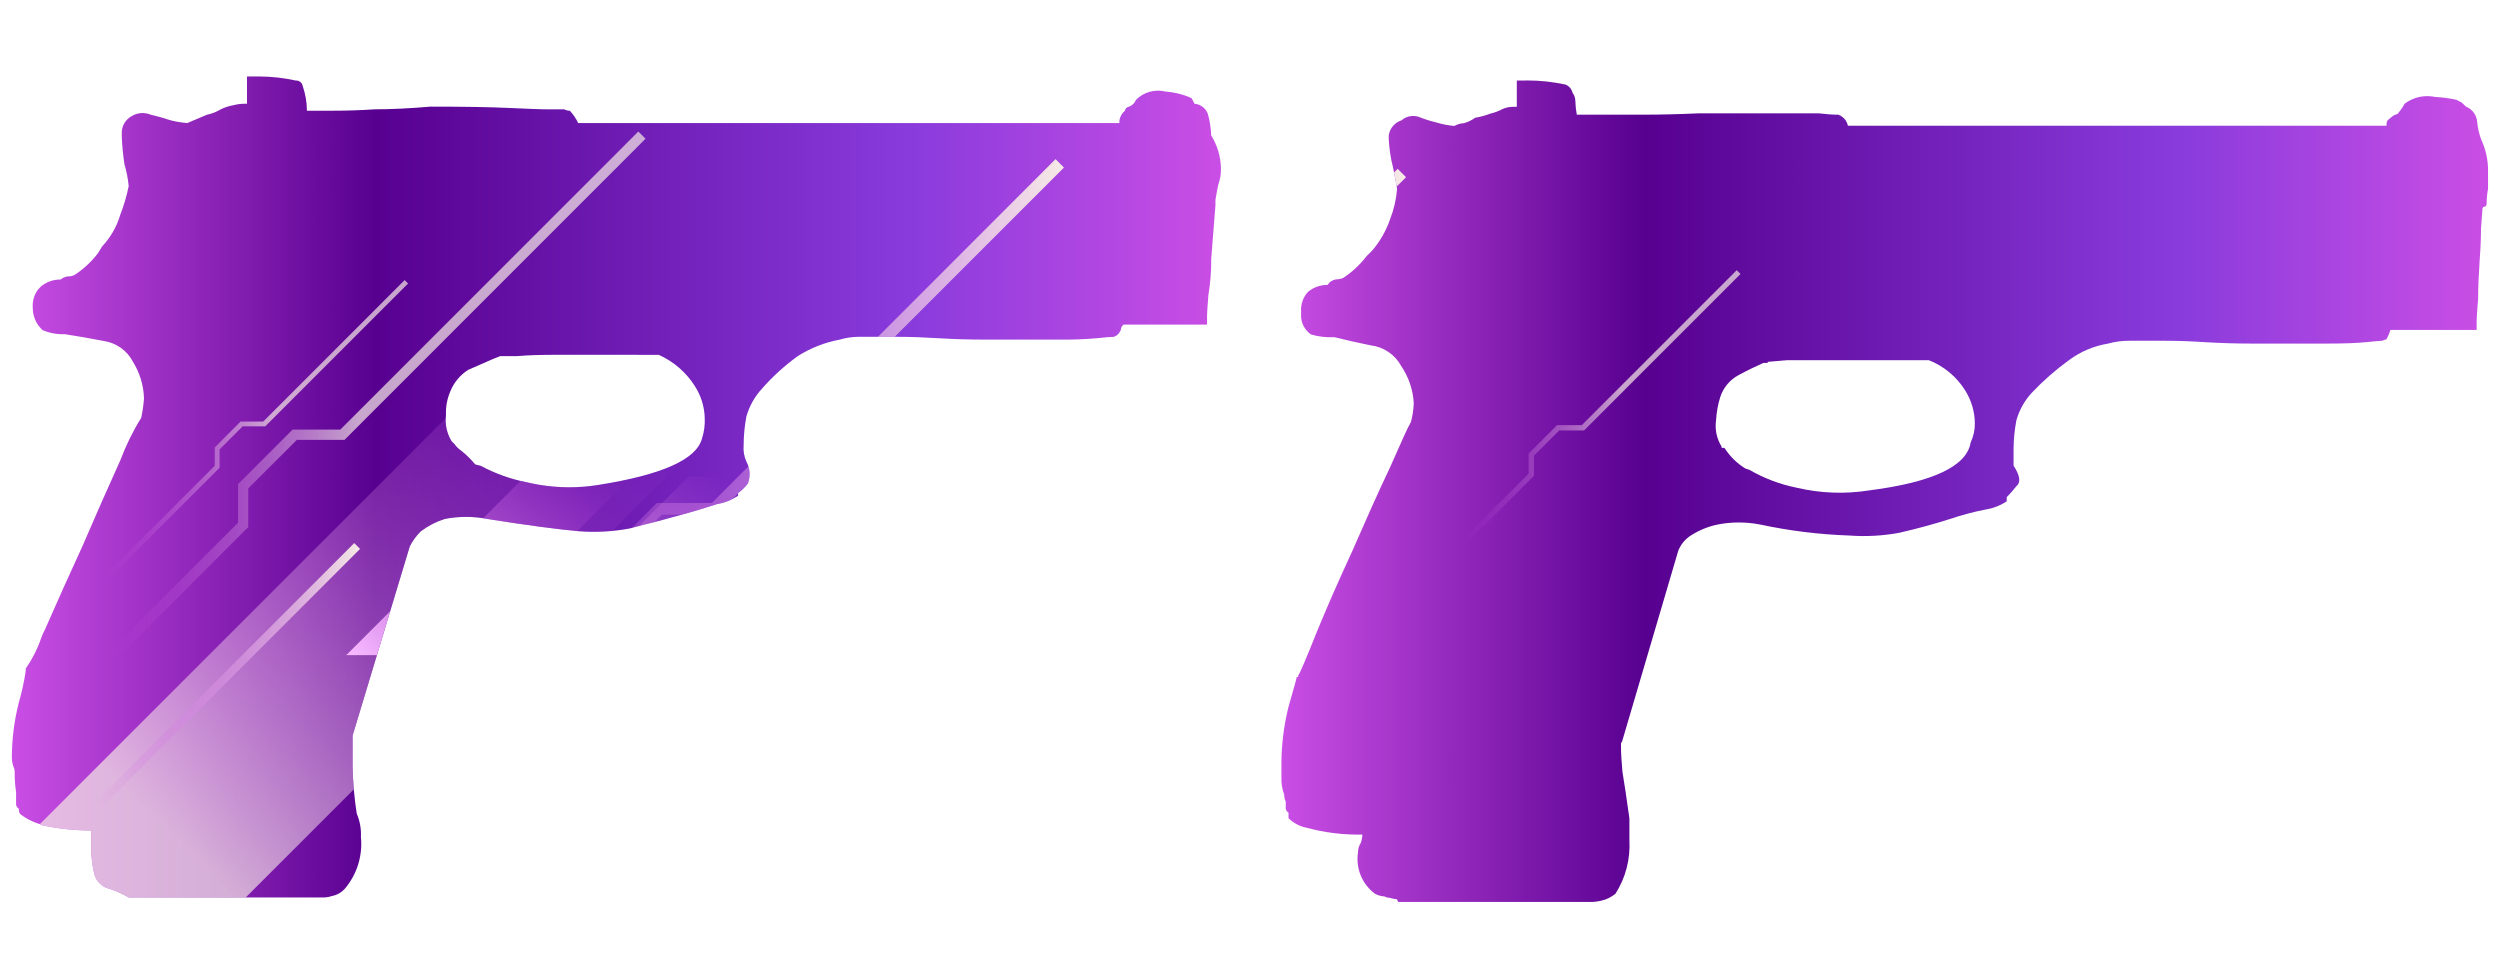 <?xml version="1.0" encoding="utf-8"?>
<!-- Generator: Adobe Illustrator 16.0.0, SVG Export Plug-In . SVG Version: 6.00 Build 0)  -->
<!DOCTYPE svg PUBLIC "-//W3C//DTD SVG 1.1//EN" "http://www.w3.org/Graphics/SVG/1.1/DTD/svg11.dtd">
<svg version="1.1" id="tc" xmlns="http://www.w3.org/2000/svg" xmlns:xlink="http://www.w3.org/1999/xlink" x="0px" y="0px"
	 width="92px" height="36px" viewBox="0 0 92 36" enable-background="new 0 0 92 36" xml:space="preserve">
<linearGradient id="SVGID_1_" gradientUnits="userSpaceOnUse" x1="-11.861" y1="560.641" x2="32.541" y2="560.641" gradientTransform="matrix(1 0 0 1 59.02 -542.565)">
	<stop  offset="0" style="stop-color:#CA4EE5"/>
	<stop  offset="0.301" style="stop-color:#570090"/>
	<stop  offset="0.742" style="stop-color:#893BDC"/>
	<stop  offset="1" style="stop-color:#CA4EE5"/>
</linearGradient>
<path fill="url(#SVGID_1_)" d="M91.307,5.132c-0.078-0.213-0.129-0.432-0.148-0.657c-0.021-0.248-0.184-0.461-0.41-0.551
	l-0.157-0.15L90.387,3.67c-0.253-0.055-0.512-0.088-0.771-0.102c-0.396-0.084-0.808,0.006-1.128,0.251
	c-0.055,0.109-0.125,0.21-0.203,0.304c-0.028,0.058-0.088,0.097-0.151,0.1c-0.075,0.041-0.146,0.092-0.207,0.153
	c-0.071,0.039-0.112,0.119-0.102,0.201v0.05H68.003c-0.039-0.189-0.176-0.343-0.356-0.407h-0.101c-0.104,0-0.31-0.016-0.618-0.05
	h-4.402c-0.787,0.036-1.465,0.05-2.049,0.05h-2.451c-0.03-0.165-0.049-0.334-0.053-0.503c-0.002-0.109-0.037-0.215-0.103-0.304
	c-0.032-0.134-0.127-0.245-0.253-0.3c-0.471-0.102-0.949-0.153-1.43-0.153c-0.019,0.002-0.037,0.002-0.058,0.003h-0.31v0.968h-0.15
	c-0.143,0-0.283,0.034-0.411,0.099c-0.129,0.067-0.268,0.117-0.409,0.15c-0.185,0.07-0.371,0.122-0.563,0.152
	c-0.124,0.092-0.266,0.162-0.416,0.201c-0.123,0.007-0.242,0.042-0.35,0.102c-0.192-0.016-0.385-0.051-0.567-0.102
	c-0.228-0.054-0.447-0.12-0.664-0.201c-0.233-0.113-0.517-0.076-0.712,0.095c-0.251,0.081-0.436,0.297-0.471,0.557v0.152
	c0.021,0.341,0.069,0.679,0.154,1.011c0.104,0.502,0.153,0.775,0.153,0.807c-0.031,0.381-0.117,0.754-0.256,1.11
	c-0.146,0.425-0.371,0.82-0.663,1.16L50.29,9.426c-0.241,0.315-0.536,0.589-0.868,0.807c-0.082,0.031-0.169,0.047-0.257,0.048
	c-0.129,0.018-0.242,0.093-0.308,0.204c-0.26-0.003-0.519,0.086-0.719,0.252c-0.179,0.19-0.271,0.446-0.258,0.707v0.106
	c-0.021,0.298,0.116,0.584,0.36,0.757c0.278,0.083,0.573,0.117,0.866,0.101c0.41,0.103,0.854,0.203,1.334,0.301
	c0.478,0.056,0.896,0.34,1.125,0.761c0.272,0.403,0.435,0.873,0.461,1.36c-0.006,0.237-0.043,0.472-0.104,0.701
	c-0.104,0.168-0.354,0.726-0.768,1.667c-0.449,0.942-0.903,1.967-1.387,3.075c-0.511,1.107-0.955,2.117-1.326,3.026
	c-0.375,0.941-0.598,1.464-0.668,1.563v0.052h-0.053c0,0.032-0.104,0.408-0.305,1.106c-0.168,0.681-0.255,1.371-0.258,2.066v0.506
	c-0.01,0.229,0.025,0.448,0.104,0.659c-0.002,0.088,0.018,0.175,0.055,0.251v0.199c-0.012,0.081,0.027,0.163,0.102,0.204v0.206
	c0.186,0.18,0.415,0.302,0.666,0.35c0.667,0.182,1.357,0.266,2.051,0.251c-0.003,0.104-0.021,0.206-0.057,0.306
	c-0.068,0.104-0.104,0.229-0.104,0.354c-0.086,0.58,0.147,1.159,0.617,1.512c0.108,0.063,0.23,0.098,0.355,0.104
	c0.063,0.035,0.133,0.052,0.203,0.053c0.084,0.029,0.17,0.046,0.256,0.05l0.05,0.101h7.172c0.104-0.008,0.205-0.025,0.308-0.049
	c0.188-0.041,0.363-0.131,0.515-0.254c0.372-0.586,0.552-1.271,0.512-1.969v-0.804c-0.103-0.738-0.188-1.314-0.256-1.718
	c-0.031-0.368-0.052-0.656-0.052-0.858v-0.197c0.027-0.026,0.049-0.063,0.052-0.101l2.056-6.981
	c0.092-0.227,0.252-0.421,0.459-0.554c0.299-0.191,0.627-0.328,0.976-0.402c0.522-0.104,1.063-0.104,1.587,0
	c1.074,0.229,2.172,0.365,3.271,0.402c0.616,0.046,1.236,0.012,1.846-0.102c0.718-0.166,1.328-0.336,1.844-0.502
	c0.436-0.146,0.88-0.267,1.331-0.354c0.274-0.042,0.538-0.146,0.771-0.302v-0.151c0.127-0.129,0.246-0.263,0.356-0.405
	c0.169-0.134,0.137-0.386-0.104-0.756V16.53c0.002-0.358,0.037-0.714,0.104-1.063c0.106-0.376,0.3-0.721,0.563-1.009
	c0.422-0.445,0.883-0.851,1.381-1.211c0.422-0.312,0.912-0.518,1.432-0.603c0.25-0.07,0.51-0.106,0.771-0.104h1.328
	c0.479,0,0.973,0.019,1.481,0.053c0.547,0.032,1.128,0.051,1.743,0.051h2.714c0.646,0,1.126-0.019,1.435-0.051
	c0.344-0.034,0.545-0.053,0.614-0.053c0.047-0.027,0.101-0.043,0.149-0.048c0.066-0.109,0.117-0.228,0.152-0.351h3.174V11.79
	c0-0.103,0.02-0.368,0.055-0.804c0-0.406,0.018-0.846,0.051-1.313c0.034-0.444,0.055-0.858,0.055-1.262
	c0.034-0.436,0.053-0.675,0.053-0.708c0-0.01,0-0.021,0.002-0.029c0.009-0.048,0.054-0.079,0.102-0.071
	c0.029-0.025,0.047-0.062,0.051-0.1c-0.004-0.187,0.016-0.372,0.051-0.555V6.293C91.564,5.893,91.477,5.496,91.307,5.132z
	 M72.52,16.282c-0.14,0.874-1.387,1.463-3.736,1.765c-0.889,0.141-1.791,0.107-2.664-0.099c-0.612-0.122-1.199-0.343-1.741-0.658
	l-0.149-0.049c-0.313-0.192-0.574-0.452-0.771-0.759h-0.104v-0.047c-0.179-0.287-0.252-0.625-0.205-0.96
	c0.017-0.291,0.066-0.578,0.152-0.854c0.11-0.347,0.35-0.638,0.666-0.81c0.374-0.203,0.688-0.349,0.922-0.454h0.151
	c0-0.033,0.032-0.049,0.103-0.049c0.031,0,0.24-0.019,0.615-0.052h0.002h5.223c0.552,0.219,1.02,0.608,1.334,1.11
	c0.227,0.364,0.353,0.781,0.356,1.209C72.678,15.819,72.625,16.062,72.52,16.282z"/>
<linearGradient id="SVGID_2_" gradientUnits="userSpaceOnUse" x1="-58.584" y1="560.484" x2="-14.089" y2="560.484" gradientTransform="matrix(1 0 0 1 59.02 -542.565)">
	<stop  offset="0" style="stop-color:#CA4EE5"/>
	<stop  offset="0.301" style="stop-color:#570090"/>
	<stop  offset="0.742" style="stop-color:#893BDC"/>
	<stop  offset="1" style="stop-color:#CA4EE5"/>
</linearGradient>
<path fill="url(#SVGID_2_)" d="M44.471,4.276c-0.047-0.25-0.257-0.439-0.512-0.457L43.854,3.62l-0.101-0.052
	c-0.277-0.11-0.571-0.178-0.869-0.2c-0.388-0.094-0.795,0.022-1.078,0.303C41.76,3.788,41.668,3.88,41.55,3.926
	c-0.081,0.008-0.143,0.071-0.153,0.15c-0.109,0.088-0.18,0.213-0.202,0.351v0.102H21.278c-0.079-0.166-0.183-0.319-0.308-0.454
	c-0.071,0-0.141-0.017-0.205-0.051h-0.564c-0.307,0-0.799-0.021-1.484-0.052c-0.685-0.032-1.638-0.048-2.868-0.048
	c-0.785,0.066-1.464,0.099-2.048,0.099c-0.545,0.035-1.056,0.051-1.535,0.051h-0.972c-0.001-0.311-0.054-0.617-0.155-0.91
	c-0.022-0.123-0.132-0.209-0.256-0.201c-0.436-0.096-0.881-0.146-1.327-0.149H9.089v1.004H9.04C8.887,3.814,8.736,3.833,8.587,3.872
	C8.425,3.9,8.268,3.952,8.121,4.024c-0.158,0.097-0.332,0.163-0.512,0.2L6.89,4.529c-0.206-0.018-0.411-0.05-0.611-0.102
	C6.042,4.346,5.801,4.279,5.557,4.224c-0.233-0.1-0.5-0.082-0.717,0.052C4.637,4.391,4.501,4.598,4.482,4.83v0.203
	C4.495,5.37,4.528,5.706,4.578,6.039C4.656,6.302,4.71,6.573,4.736,6.847C4.664,7.208,4.559,7.561,4.425,7.905
	C4.298,8.338,4.07,8.736,3.76,9.066l-0.154,0.25c-0.24,0.316-0.535,0.589-0.868,0.806c-0.081,0.037-0.168,0.054-0.256,0.051
	c-0.092,0.013-0.177,0.054-0.249,0.113c-0.263-0.003-0.517,0.085-0.721,0.251c-0.031,0.034-0.067,0.068-0.101,0.104
	c-0.155,0.198-0.228,0.449-0.204,0.7v0.048c0.013,0.265,0.122,0.517,0.306,0.707l0.051,0.051c0.259,0.111,0.537,0.163,0.818,0.151
	c0.442,0.067,0.922,0.15,1.432,0.25c0.459,0.065,0.859,0.348,1.075,0.76c0.255,0.408,0.397,0.877,0.41,1.36
	c-0.019,0.237-0.052,0.475-0.102,0.708c-0.309,0.495-0.565,1.02-0.77,1.565c-0.441,0.973-0.903,2.017-1.38,3.127
	c-0.512,1.115-0.973,2.141-1.383,3.078c-0.06,0.111-0.112,0.229-0.155,0.352c-0.134,0.393-0.324,0.766-0.563,1.107v0.097
	c-0.061,0.394-0.147,0.784-0.257,1.169c-0.167,0.658-0.252,1.335-0.253,2.015c0.001,0.104,0.019,0.206,0.052,0.306
	c0.038,0.078,0.056,0.166,0.052,0.252c-0.001,0.236,0.017,0.476,0.052,0.707v0.408c-0.011,0.082,0.029,0.161,0.102,0.2
	c-0.01,0.07,0.009,0.142,0.05,0.2c0.2,0.156,0.426,0.273,0.667,0.352c0.039,0.002,0.075,0.021,0.1,0.051
	c0.606,0.134,1.224,0.199,1.844,0.201v0.656c0.001,0.305,0.037,0.604,0.105,0.901c0.05,0.249,0.223,0.457,0.459,0.554
	c0.287,0.082,0.562,0.2,0.818,0.352h7.214c0.087-0.004,0.173-0.021,0.257-0.051c0.2-0.035,0.382-0.143,0.511-0.304
	c0.427-0.522,0.631-1.196,0.563-1.869c0.015-0.294-0.038-0.589-0.154-0.86c-0.088-0.563-0.139-1.141-0.152-1.713v-1.16l2.104-6.961
	c0.104-0.207,0.242-0.394,0.407-0.556c0.263-0.198,0.558-0.352,0.871-0.452c0.525-0.104,1.064-0.104,1.588,0
	c1.468,0.232,2.594,0.383,3.379,0.452c0.616,0.046,1.235,0.011,1.841-0.102l0.564-0.15c0.409-0.095,0.853-0.222,1.332-0.352
	s0.922-0.269,1.333-0.399c0.274-0.044,0.536-0.15,0.767-0.305v-0.098c0.135-0.101,0.257-0.218,0.36-0.351
	c0.1-0.265,0.08-0.559-0.054-0.806c-0.086-0.189-0.12-0.398-0.102-0.606c0.001-0.356,0.036-0.709,0.102-1.059
	c0.107-0.375,0.3-0.722,0.564-1.01c0.395-0.453,0.841-0.859,1.33-1.211c0.47-0.298,0.991-0.501,1.538-0.604
	c0.216-0.063,0.439-0.099,0.665-0.103h1.484c0.44,0,0.935,0.017,1.484,0.051c0.549,0.034,1.11,0.051,1.694,0.051h2.715
	c0.478,0.007,0.956-0.01,1.433-0.051c0.306-0.034,0.51-0.051,0.615-0.051l0.101-0.05c0.069-0.051,0.122-0.122,0.154-0.2
	c0.003-0.079,0.04-0.151,0.102-0.201h3.073v-0.351c0-0.103,0.019-0.354,0.052-0.76c0.072-0.434,0.106-0.872,0.101-1.311
	c0.038-0.437,0.071-0.874,0.104-1.311c0.034-0.405,0.052-0.624,0.052-0.657V7.353c0.033-0.204,0.067-0.385,0.102-0.554
	c0.071-0.194,0.105-0.398,0.099-0.604c-0.007-0.429-0.131-0.847-0.359-1.211C44.562,4.744,44.53,4.509,44.471,4.276z M25.834,16.135
	c-0.207,0.781-1.485,1.342-3.842,1.715c-0.348,0.055-0.699,0.082-1.048,0.082c-0.526,0-1.052-0.063-1.564-0.185
	c-0.589-0.116-1.158-0.319-1.687-0.604l-0.206-0.052c-0.153-0.185-0.326-0.354-0.513-0.504c-0.099-0.066-0.186-0.151-0.253-0.249
	l-0.104-0.102c-0.174-0.288-0.247-0.625-0.204-0.959c-0.014-0.293,0.038-0.587,0.152-0.857c0.129-0.333,0.363-0.617,0.665-0.809
	l0.922-0.404l0.255-0.101h0.615c0.41-0.035,0.89-0.049,1.436-0.049h1.788c0.685,0,1.352,0,1.999,0.002
	c0.55,0.247,1.013,0.65,1.332,1.16c0.222,0.347,0.346,0.749,0.357,1.159C25.947,15.635,25.913,15.891,25.834,16.135z"/>
<g>
	<defs>
		<path id="SVGID_3_" d="M44.471,4.276c-0.047-0.25-0.257-0.439-0.512-0.457L43.854,3.62l-0.101-0.052
			c-0.277-0.11-0.571-0.178-0.869-0.2c-0.388-0.094-0.795,0.022-1.078,0.303C41.76,3.788,41.668,3.88,41.55,3.926
			c-0.081,0.008-0.143,0.071-0.153,0.15c-0.109,0.088-0.18,0.213-0.202,0.351v0.102H21.278c-0.079-0.166-0.183-0.319-0.308-0.454
			c-0.071,0-0.141-0.017-0.205-0.051h-0.564c-0.307,0-0.799-0.021-1.484-0.052c-0.685-0.032-1.638-0.048-2.868-0.048
			c-0.785,0.066-1.464,0.099-2.048,0.099c-0.545,0.035-1.056,0.051-1.535,0.051h-0.972c-0.001-0.311-0.054-0.617-0.155-0.91
			c-0.022-0.123-0.132-0.209-0.256-0.201c-0.436-0.096-0.881-0.146-1.327-0.149H9.089v1.004H9.04
			C8.887,3.814,8.736,3.833,8.587,3.872C8.425,3.9,8.268,3.952,8.121,4.024c-0.158,0.097-0.332,0.163-0.512,0.2L6.89,4.529
			c-0.206-0.018-0.411-0.05-0.611-0.102C6.042,4.346,5.801,4.279,5.557,4.224c-0.233-0.1-0.5-0.082-0.717,0.052
			C4.637,4.391,4.501,4.598,4.482,4.83v0.203C4.495,5.37,4.528,5.706,4.578,6.039C4.656,6.302,4.71,6.573,4.736,6.847
			C4.664,7.208,4.559,7.561,4.425,7.905C4.298,8.338,4.07,8.736,3.76,9.066l-0.154,0.25c-0.24,0.316-0.535,0.589-0.868,0.806
			c-0.081,0.037-0.168,0.054-0.256,0.051c-0.092,0.013-0.177,0.054-0.249,0.113c-0.263-0.003-0.517,0.085-0.721,0.251
			c-0.031,0.034-0.067,0.068-0.101,0.104c-0.155,0.198-0.228,0.449-0.204,0.7v0.048c0.013,0.265,0.122,0.517,0.306,0.707
			l0.051,0.051c0.259,0.111,0.537,0.163,0.818,0.151c0.442,0.067,0.922,0.15,1.432,0.25c0.459,0.065,0.859,0.348,1.075,0.76
			c0.255,0.408,0.397,0.877,0.41,1.36c-0.019,0.237-0.052,0.475-0.102,0.708c-0.309,0.495-0.565,1.02-0.77,1.565
			c-0.441,0.973-0.903,2.017-1.38,3.127c-0.512,1.115-0.973,2.141-1.383,3.078c-0.06,0.111-0.112,0.229-0.155,0.352
			c-0.134,0.393-0.324,0.766-0.563,1.107v0.097c-0.061,0.394-0.147,0.784-0.257,1.169c-0.167,0.658-0.252,1.335-0.253,2.015
			c0.001,0.104,0.019,0.206,0.052,0.306c0.038,0.078,0.056,0.166,0.052,0.252c-0.001,0.236,0.017,0.476,0.052,0.707v0.408
			c-0.011,0.082,0.029,0.161,0.102,0.2c-0.01,0.07,0.009,0.142,0.05,0.2c0.2,0.156,0.426,0.273,0.667,0.352
			c0.039,0.002,0.075,0.021,0.1,0.051c0.606,0.134,1.224,0.199,1.844,0.201v0.656c0.001,0.305,0.037,0.604,0.105,0.901
			c0.05,0.249,0.223,0.457,0.459,0.554c0.287,0.082,0.562,0.2,0.818,0.352h7.214c0.087-0.004,0.173-0.021,0.257-0.051
			c0.2-0.035,0.382-0.143,0.511-0.304c0.427-0.522,0.631-1.196,0.563-1.869c0.015-0.294-0.038-0.589-0.154-0.86
			c-0.088-0.563-0.139-1.141-0.152-1.713v-1.16l2.104-6.961c0.104-0.207,0.242-0.394,0.407-0.556
			c0.263-0.198,0.558-0.352,0.871-0.452c0.525-0.104,1.064-0.104,1.588,0c1.468,0.232,2.594,0.383,3.379,0.452
			c0.616,0.046,1.235,0.011,1.841-0.102l0.564-0.15c0.409-0.095,0.853-0.222,1.332-0.352s0.922-0.269,1.333-0.399
			c0.274-0.044,0.536-0.15,0.767-0.305v-0.098c0.135-0.101,0.257-0.218,0.36-0.351c0.1-0.265,0.08-0.559-0.054-0.806
			c-0.086-0.189-0.12-0.398-0.102-0.606c0.001-0.356,0.036-0.709,0.102-1.059c0.107-0.375,0.3-0.722,0.564-1.01
			c0.395-0.453,0.841-0.859,1.33-1.211c0.47-0.298,0.991-0.501,1.538-0.604c0.216-0.063,0.439-0.099,0.665-0.103h1.484
			c0.44,0,0.935,0.017,1.484,0.051c0.549,0.034,1.11,0.051,1.694,0.051h2.715c0.478,0.007,0.956-0.01,1.433-0.051
			c0.306-0.034,0.51-0.051,0.615-0.051l0.101-0.05c0.069-0.051,0.122-0.122,0.154-0.2c0.003-0.079,0.04-0.151,0.102-0.201h3.073
			v-0.351c0-0.103,0.019-0.354,0.052-0.76c0.072-0.434,0.106-0.872,0.101-1.311c0.038-0.437,0.071-0.874,0.104-1.311
			c0.034-0.405,0.052-0.624,0.052-0.657V7.353c0.033-0.204,0.067-0.385,0.102-0.554c0.071-0.194,0.105-0.398,0.099-0.604
			c-0.007-0.429-0.131-0.847-0.359-1.211C44.562,4.744,44.53,4.509,44.471,4.276z M25.834,16.135
			c-0.207,0.781-1.485,1.342-3.842,1.715c-0.348,0.055-0.699,0.082-1.048,0.082c-0.526,0-1.052-0.063-1.564-0.185
			c-0.589-0.116-1.158-0.319-1.687-0.604l-0.206-0.052c-0.153-0.185-0.326-0.354-0.513-0.504c-0.099-0.066-0.186-0.151-0.253-0.249
			l-0.104-0.102c-0.174-0.288-0.247-0.625-0.204-0.959c-0.014-0.293,0.038-0.587,0.152-0.857c0.129-0.333,0.363-0.617,0.665-0.809
			l0.922-0.404l0.255-0.101h0.615c0.41-0.035,0.89-0.049,1.436-0.049h1.788c0.685,0,1.352,0,1.999,0.002
			c0.55,0.247,1.013,0.65,1.332,1.16c0.222,0.347,0.346,0.749,0.357,1.159C25.947,15.635,25.913,15.891,25.834,16.135z"/>
	</defs>
	<clipPath id="SVGID_4_">
		<use xlink:href="#SVGID_3_"  overflow="visible"/>
	</clipPath>
	<g clip-path="url(#SVGID_4_)">
		<g opacity="0.7">
			
				<linearGradient id="SVGID_5_" gradientUnits="userSpaceOnUse" x1="-557.226" y1="180.096" x2="-537.624" y2="180.096" gradientTransform="matrix(1 0 0 1 561.38 -165.621)">
				<stop  offset="0" style="stop-color:#CA4EE5;stop-opacity:0"/>
				<stop  offset="0.462" style="stop-color:#F6EBE6"/>
			</linearGradient>
			<polygon fill="url(#SVGID_5_)" points="4.42,24.109 4.154,23.844 8.76,19.235 8.76,17.816 10.766,15.809 12.523,15.809 
				23.491,4.84 23.756,5.105 12.678,16.187 10.924,16.187 9.137,17.971 9.137,19.394 			"/>
		</g>
		<g opacity="0.7">
			
				<linearGradient id="SVGID_6_" gradientUnits="userSpaceOnUse" x1="-520.11" y1="180.219" x2="-509.917" y2="180.219" gradientTransform="matrix(1 0 0 1 561.38 -165.621)">
				<stop  offset="0" style="stop-color:#CA4EE5;stop-opacity:0"/>
				<stop  offset="0.575" style="stop-color:#F6EBE6"/>
			</linearGradient>
			<polygon fill="url(#SVGID_6_)" points="41.408,19.607 41.27,19.467 43.666,17.072 43.666,16.336 44.709,15.291 45.621,15.291 
				51.324,9.588 51.463,9.727 45.703,15.486 44.789,15.486 43.861,16.414 43.861,17.153 			"/>
		</g>
		<g>
			
				<linearGradient id="SVGID_7_" gradientUnits="userSpaceOnUse" x1="-544.835" y1="182.59" x2="-522.226" y2="182.59" gradientTransform="matrix(1 0 0 1 561.38 -165.621)">
				<stop  offset="0" style="stop-color:#CA4EE5;stop-opacity:0"/>
				<stop  offset="1" style="stop-color:#F6EBE6"/>
			</linearGradient>
			<polygon fill="url(#SVGID_7_)" points="16.85,28.08 16.545,27.773 21.858,22.459 21.858,20.822 24.172,18.51 26.195,18.51 
				38.845,5.856 39.154,6.166 26.377,18.941 24.354,18.941 22.292,21.002 22.292,22.641 			"/>
		</g>
		<g opacity="0.7">
			
				<linearGradient id="SVGID_8_" gradientUnits="userSpaceOnUse" x1="-557.627" y1="181.481" x2="-546.363" y2="181.481" gradientTransform="matrix(1 0 0 1 561.38 -165.621)">
				<stop  offset="0" style="stop-color:#CA4EE5;stop-opacity:0"/>
				<stop  offset="0.559" style="stop-color:#F6EBE6"/>
			</linearGradient>
			<polygon fill="url(#SVGID_8_)" points="3.878,21.414 3.752,21.287 7.902,17.139 7.902,16.465 8.854,15.512 9.687,15.512 
				14.891,10.307 15.017,10.434 9.76,15.69 8.927,15.69 8.08,16.539 8.08,17.213 			"/>
		</g>
		<g>
			
				<linearGradient id="SVGID_9_" gradientUnits="userSpaceOnUse" x1="-579.293" y1="185.083" x2="-568.027" y2="185.083" gradientTransform="matrix(1 0 0 1 561.38 -165.621)">
				<stop  offset="0" style="stop-color:#CA4EE5;stop-opacity:0"/>
				<stop  offset="1" style="stop-color:#F6EBE6"/>
			</linearGradient>
			<polygon fill="url(#SVGID_9_)" points="-17.787,25.016 -17.913,24.889 -13.764,20.739 -13.764,20.066 -12.811,19.113 
				-11.979,19.113 -6.774,13.908 -6.647,14.034 -11.905,19.293 -12.738,19.293 -13.584,20.141 -13.584,20.814 			"/>
		</g>
		
			<linearGradient id="SVGID_10_" gradientUnits="userSpaceOnUse" x1="-566.216" y1="181.379" x2="-579.615" y2="194.778" gradientTransform="matrix(1 0 0 1 561.38 -165.621)">
			<stop  offset="0" style="stop-color:#CA4EE5;stop-opacity:0"/>
			<stop  offset="1" style="stop-color:#F6EBE6"/>
		</linearGradient>
		<polygon fill="url(#SVGID_10_)" points="-5.772,14.651 -19.471,28.35 -15.391,28.35 -1.707,14.666 		"/>
		
			<linearGradient id="SVGID_11_" gradientUnits="userSpaceOnUse" x1="-562.023" y1="181.379" x2="-576.692" y2="196.048" gradientTransform="matrix(1 0 0 1 561.38 -165.621)">
			<stop  offset="0" style="stop-color:#CA4EE5;stop-opacity:0"/>
			<stop  offset="1" style="stop-color:#F6EBE6"/>
		</linearGradient>
		<polygon fill="url(#SVGID_11_)" points="-3.616,15.197 -17.313,28.895 -10.251,28.895 3.432,15.213 		"/>
		
			<linearGradient id="SVGID_12_" gradientUnits="userSpaceOnUse" x1="-538.585" y1="179.761" x2="-559.927" y2="201.102" gradientTransform="matrix(1 0 0 1 561.38 -165.621)">
			<stop  offset="0" style="stop-color:#CA4EE5;stop-opacity:0"/>
			<stop  offset="0.774" style="stop-color:#F6EBE6"/>
		</linearGradient>
		<polygon opacity="0.7" fill="url(#SVGID_12_)" enable-background="new    " points="18.47,13.325 -1.458,33.252 8.817,33.252 
			28.726,13.346 		"/>
		
			<linearGradient id="SVGID_13_" gradientUnits="userSpaceOnUse" x1="-534.394" y1="183.477" x2="-542.564" y2="191.648" gradientTransform="matrix(1 0 0 1 561.38 -165.621)">
			<stop  offset="0" style="stop-color:#CA4EE5;stop-opacity:0"/>
			<stop  offset="0.672" style="stop-color:#F6EBE6"/>
		</linearGradient>
		<polygon opacity="0.7" fill="url(#SVGID_13_)" enable-background="new    " points="25.33,17.545 17.7,25.174 21.633,25.174 
			29.257,17.553 		"/>
		
			<linearGradient id="SVGID_14_" gradientUnits="userSpaceOnUse" x1="-524.038" y1="178.788" x2="-532.21" y2="186.96" gradientTransform="matrix(1 0 0 1 561.38 -165.621)">
			<stop  offset="0" style="stop-color:#CA4EE5;stop-opacity:0"/>
			<stop  offset="0.769" style="stop-color:#F6B8FF"/>
		</linearGradient>
		<polygon fill="url(#SVGID_14_)" points="35.685,12.856 28.054,20.486 31.988,20.486 39.611,12.864 		"/>
		
			<linearGradient id="SVGID_15_" gradientUnits="userSpaceOnUse" x1="-539.352" y1="182.412" x2="-547.523" y2="190.583" gradientTransform="matrix(1 0 0 1 561.38 -165.621)">
			<stop  offset="0" style="stop-color:#CA4EE5;stop-opacity:0"/>
			<stop  offset="1" style="stop-color:#F6B8FF"/>
		</linearGradient>
		<polygon fill="url(#SVGID_15_)" points="20.372,16.479 12.742,24.109 16.675,24.109 24.298,16.487 		"/>
		<g>
			
				<linearGradient id="SVGID_16_" gradientUnits="userSpaceOnUse" x1="-557.885" y1="190.484" x2="-548.129" y2="190.484" gradientTransform="matrix(1 0 0 1 561.38 -165.621)">
				<stop  offset="0" style="stop-color:#CA4EE5;stop-opacity:0"/>
				<stop  offset="1" style="stop-color:#F6EBE6"/>
			</linearGradient>
			<polygon fill="url(#SVGID_16_)" points="3.71,29.74 3.495,29.527 13.035,19.985 13.25,20.2 			"/>
		</g>
	</g>
</g>
<g>
	<defs>
		<path id="SVGID_17_" d="M91.307,5.132c-0.078-0.213-0.129-0.432-0.148-0.657c-0.021-0.248-0.184-0.461-0.41-0.551l-0.157-0.15
			L90.387,3.67c-0.253-0.055-0.512-0.088-0.771-0.102c-0.396-0.084-0.808,0.006-1.128,0.251c-0.055,0.109-0.125,0.21-0.203,0.304
			c-0.028,0.058-0.088,0.097-0.151,0.1c-0.075,0.041-0.146,0.092-0.207,0.153c-0.071,0.039-0.112,0.119-0.102,0.201v0.05H68.003
			c-0.039-0.189-0.176-0.343-0.356-0.407h-0.101c-0.104,0-0.31-0.016-0.618-0.05h-4.402c-0.787,0.036-1.465,0.05-2.049,0.05h-2.451
			c-0.03-0.165-0.049-0.334-0.053-0.503c-0.002-0.109-0.037-0.215-0.103-0.304c-0.032-0.134-0.127-0.245-0.253-0.3
			c-0.471-0.102-0.949-0.153-1.43-0.153c-0.019,0.002-0.037,0.002-0.058,0.003h-0.31v0.968h-0.15c-0.143,0-0.283,0.034-0.411,0.099
			c-0.129,0.067-0.268,0.117-0.409,0.15c-0.185,0.07-0.371,0.122-0.563,0.152c-0.124,0.092-0.266,0.162-0.416,0.201
			c-0.123,0.007-0.242,0.042-0.35,0.102c-0.192-0.016-0.385-0.051-0.567-0.102c-0.228-0.054-0.447-0.12-0.664-0.201
			c-0.233-0.113-0.517-0.076-0.712,0.095c-0.251,0.081-0.436,0.297-0.471,0.557v0.152c0.021,0.341,0.069,0.679,0.154,1.011
			c0.104,0.502,0.153,0.775,0.153,0.807c-0.031,0.381-0.117,0.754-0.256,1.11c-0.146,0.425-0.371,0.82-0.663,1.16L50.29,9.426
			c-0.241,0.315-0.536,0.589-0.868,0.807c-0.082,0.031-0.169,0.047-0.257,0.048c-0.129,0.018-0.242,0.093-0.308,0.204
			c-0.26-0.003-0.519,0.086-0.719,0.252c-0.179,0.19-0.271,0.446-0.258,0.707v0.106c-0.021,0.298,0.116,0.584,0.36,0.757
			c0.278,0.083,0.573,0.117,0.866,0.101c0.41,0.103,0.854,0.203,1.334,0.301c0.478,0.056,0.896,0.34,1.125,0.761
			c0.272,0.403,0.435,0.873,0.461,1.36c-0.006,0.237-0.043,0.472-0.104,0.701c-0.104,0.168-0.354,0.726-0.768,1.667
			c-0.449,0.942-0.903,1.967-1.387,3.075c-0.511,1.107-0.955,2.117-1.326,3.026c-0.375,0.941-0.598,1.464-0.668,1.563v0.052h-0.053
			c0,0.032-0.104,0.408-0.305,1.106c-0.168,0.681-0.255,1.371-0.258,2.066v0.506c-0.01,0.229,0.025,0.448,0.104,0.659
			c-0.002,0.088,0.018,0.175,0.055,0.251v0.199c-0.012,0.081,0.027,0.163,0.102,0.204v0.206c0.186,0.18,0.415,0.302,0.666,0.35
			c0.667,0.182,1.357,0.266,2.051,0.251c-0.003,0.104-0.021,0.206-0.057,0.306c-0.068,0.104-0.104,0.229-0.104,0.354
			c-0.086,0.58,0.147,1.159,0.617,1.512c0.108,0.063,0.23,0.098,0.355,0.104c0.063,0.035,0.133,0.052,0.203,0.053
			c0.084,0.029,0.17,0.046,0.256,0.05l0.05,0.101h7.172c0.104-0.008,0.205-0.025,0.308-0.049c0.188-0.041,0.363-0.131,0.515-0.254
			c0.372-0.586,0.552-1.271,0.512-1.969v-0.804c-0.103-0.738-0.188-1.314-0.256-1.718c-0.031-0.368-0.052-0.656-0.052-0.858v-0.197
			c0.027-0.026,0.049-0.063,0.052-0.101l2.056-6.981c0.092-0.227,0.252-0.421,0.459-0.554c0.299-0.191,0.627-0.328,0.976-0.402
			c0.522-0.104,1.063-0.104,1.587,0c1.074,0.229,2.172,0.365,3.271,0.402c0.616,0.046,1.236,0.012,1.846-0.102
			c0.718-0.166,1.328-0.336,1.844-0.502c0.436-0.146,0.88-0.267,1.331-0.354c0.274-0.042,0.538-0.146,0.771-0.302v-0.151
			c0.127-0.129,0.246-0.263,0.356-0.405c0.169-0.134,0.137-0.386-0.104-0.756V16.53c0.002-0.358,0.037-0.714,0.104-1.063
			c0.106-0.376,0.3-0.721,0.563-1.009c0.422-0.445,0.883-0.851,1.381-1.211c0.422-0.312,0.912-0.518,1.432-0.603
			c0.25-0.07,0.51-0.106,0.771-0.104h1.328c0.479,0,0.973,0.019,1.481,0.053c0.547,0.032,1.128,0.051,1.743,0.051h2.714
			c0.646,0,1.126-0.019,1.435-0.051c0.344-0.034,0.545-0.053,0.614-0.053c0.047-0.027,0.101-0.043,0.149-0.048
			c0.066-0.109,0.117-0.228,0.152-0.351h3.174V11.79c0-0.103,0.02-0.368,0.055-0.804c0-0.406,0.018-0.846,0.051-1.313
			c0.034-0.444,0.055-0.858,0.055-1.262c0.034-0.436,0.053-0.675,0.053-0.708c0-0.01,0-0.021,0.002-0.029
			c0.009-0.048,0.054-0.079,0.102-0.071c0.029-0.025,0.047-0.062,0.051-0.1c-0.004-0.187,0.016-0.372,0.051-0.555V6.293
			C91.564,5.893,91.477,5.496,91.307,5.132z M72.52,16.282c-0.14,0.874-1.387,1.463-3.736,1.765
			c-0.889,0.141-1.791,0.107-2.664-0.099c-0.612-0.122-1.199-0.343-1.741-0.658l-0.149-0.049c-0.313-0.192-0.574-0.452-0.771-0.759
			h-0.104v-0.047c-0.179-0.287-0.252-0.625-0.205-0.96c0.017-0.291,0.066-0.578,0.152-0.854c0.11-0.347,0.35-0.638,0.666-0.81
			c0.374-0.203,0.688-0.349,0.922-0.454h0.151c0-0.033,0.032-0.049,0.103-0.049c0.031,0,0.24-0.019,0.615-0.052h0.002h5.223
			c0.552,0.219,1.02,0.608,1.334,1.11c0.227,0.364,0.353,0.781,0.356,1.209C72.678,15.819,72.625,16.062,72.52,16.282z"/>
	</defs>
	<clipPath id="SVGID_18_">
		<use xlink:href="#SVGID_17_"  overflow="visible"/>
	</clipPath>
	<g clip-path="url(#SVGID_18_)">
		<g opacity="0.7">
			
				<linearGradient id="SVGID_19_" gradientUnits="userSpaceOnUse" x1="-544.637" y1="180.451" x2="-525.035" y2="180.451" gradientTransform="matrix(1 0 0 1 561.38 -165.621)">
				<stop  offset="0" style="stop-color:#CA4EE5;stop-opacity:0"/>
				<stop  offset="0.462" style="stop-color:#F6EBE6"/>
			</linearGradient>
			<polygon fill="url(#SVGID_19_)" points="17.009,24.465 16.743,24.199 21.349,19.591 21.349,18.172 23.354,16.164 25.112,16.164 
				36.08,5.195 36.345,5.461 25.267,16.542 23.513,16.542 21.726,18.326 21.726,19.749 			"/>
		</g>
		<g opacity="0.7">
			
				<linearGradient id="SVGID_20_" gradientUnits="userSpaceOnUse" x1="-507.522" y1="180.574" x2="-497.329" y2="180.574" gradientTransform="matrix(1 0 0 1 561.38 -165.621)">
				<stop  offset="0" style="stop-color:#CA4EE5;stop-opacity:0"/>
				<stop  offset="0.575" style="stop-color:#F6EBE6"/>
			</linearGradient>
			<polygon fill="url(#SVGID_20_)" points="53.996,19.963 53.857,19.822 56.254,17.428 56.254,16.691 57.297,15.646 58.209,15.646 
				63.912,9.943 64.051,10.082 58.291,15.842 57.377,15.842 56.449,16.77 56.449,17.509 			"/>
		</g>
		<g>
			
				<linearGradient id="SVGID_21_" gradientUnits="userSpaceOnUse" x1="-532.246" y1="182.945" x2="-509.638" y2="182.945" gradientTransform="matrix(1 0 0 1 561.38 -165.621)">
				<stop  offset="0" style="stop-color:#CA4EE5;stop-opacity:0"/>
				<stop  offset="1" style="stop-color:#F6EBE6"/>
			</linearGradient>
			<polygon fill="url(#SVGID_21_)" points="29.438,28.436 29.134,28.129 34.447,22.814 34.447,21.178 36.761,18.865 38.784,18.865 
				51.434,6.212 51.742,6.521 38.966,19.297 36.942,19.297 34.881,21.357 34.881,22.996 			"/>
		</g>
		<g opacity="0.7">
			
				<linearGradient id="SVGID_22_" gradientUnits="userSpaceOnUse" x1="-545.039" y1="181.837" x2="-533.774" y2="181.837" gradientTransform="matrix(1 0 0 1 561.38 -165.621)">
				<stop  offset="0" style="stop-color:#CA4EE5;stop-opacity:0"/>
				<stop  offset="0.559" style="stop-color:#F6EBE6"/>
			</linearGradient>
			<polygon fill="url(#SVGID_22_)" points="16.467,21.77 16.341,21.643 20.491,17.494 20.491,16.82 21.443,15.867 22.275,15.867 
				27.479,10.662 27.605,10.789 22.349,16.046 21.516,16.046 20.668,16.895 20.668,17.568 			"/>
		</g>
		<g>
			
				<linearGradient id="SVGID_23_" gradientUnits="userSpaceOnUse" x1="-566.704" y1="185.439" x2="-555.439" y2="185.439" gradientTransform="matrix(1 0 0 1 561.38 -165.621)">
				<stop  offset="0" style="stop-color:#CA4EE5;stop-opacity:0"/>
				<stop  offset="1" style="stop-color:#F6EBE6"/>
			</linearGradient>
			<polygon fill="url(#SVGID_23_)" points="-5.198,25.371 -5.324,25.244 -1.175,21.095 -1.175,20.422 -0.222,19.469 0.61,19.469 
				5.814,14.264 5.941,14.39 0.684,19.648 -0.149,19.648 -0.996,20.496 -0.996,21.17 			"/>
		</g>
		
			<linearGradient id="SVGID_24_" gradientUnits="userSpaceOnUse" x1="-553.628" y1="181.733" x2="-567.027" y2="195.132" gradientTransform="matrix(1 0 0 1 561.38 -165.621)">
			<stop  offset="0" style="stop-color:#CA4EE5;stop-opacity:0"/>
			<stop  offset="1" style="stop-color:#F6EBE6"/>
		</linearGradient>
		<polygon fill="url(#SVGID_24_)" points="6.816,15.007 -6.882,28.705 -2.802,28.705 10.882,15.021 		"/>
		
			<linearGradient id="SVGID_25_" gradientUnits="userSpaceOnUse" x1="-549.435" y1="181.733" x2="-564.104" y2="196.402" gradientTransform="matrix(1 0 0 1 561.38 -165.621)">
			<stop  offset="0" style="stop-color:#CA4EE5;stop-opacity:0"/>
			<stop  offset="1" style="stop-color:#F6EBE6"/>
		</linearGradient>
		<polygon fill="url(#SVGID_25_)" points="8.973,15.553 -4.725,29.25 2.337,29.25 16.021,15.568 		"/>
		
			<linearGradient id="SVGID_26_" gradientUnits="userSpaceOnUse" x1="-525.997" y1="180.115" x2="-547.339" y2="201.457" gradientTransform="matrix(1 0 0 1 561.38 -165.621)">
			<stop  offset="0" style="stop-color:#CA4EE5;stop-opacity:0"/>
			<stop  offset="0.774" style="stop-color:#F6EBE6"/>
		</linearGradient>
		<polygon opacity="0.7" fill="url(#SVGID_26_)" enable-background="new    " points="31.059,13.681 11.131,33.607 21.406,33.607 
			41.314,13.701 		"/>
		
			<linearGradient id="SVGID_27_" gradientUnits="userSpaceOnUse" x1="-521.806" y1="183.833" x2="-529.976" y2="192.003" gradientTransform="matrix(1 0 0 1 561.38 -165.621)">
			<stop  offset="0" style="stop-color:#CA4EE5;stop-opacity:0"/>
			<stop  offset="0.672" style="stop-color:#F6EBE6"/>
		</linearGradient>
		<polygon opacity="0.7" fill="url(#SVGID_27_)" enable-background="new    " points="37.918,17.9 30.289,25.529 34.222,25.529 
			41.845,17.908 		"/>
		
			<linearGradient id="SVGID_28_" gradientUnits="userSpaceOnUse" x1="-511.45" y1="179.144" x2="-519.622" y2="187.315" gradientTransform="matrix(1 0 0 1 561.38 -165.621)">
			<stop  offset="0" style="stop-color:#CA4EE5;stop-opacity:0"/>
			<stop  offset="0.769" style="stop-color:#F6B8FF"/>
		</linearGradient>
		<polygon fill="url(#SVGID_28_)" points="48.273,13.212 40.642,20.842 44.577,20.842 52.199,13.22 		"/>
		
			<linearGradient id="SVGID_29_" gradientUnits="userSpaceOnUse" x1="-526.763" y1="182.767" x2="-534.934" y2="190.938" gradientTransform="matrix(1 0 0 1 561.38 -165.621)">
			<stop  offset="0" style="stop-color:#CA4EE5;stop-opacity:0"/>
			<stop  offset="1" style="stop-color:#F6B8FF"/>
		</linearGradient>
		<polygon fill="url(#SVGID_29_)" points="32.96,16.835 25.331,24.465 29.264,24.465 36.887,16.843 		"/>
		<g>
			
				<linearGradient id="SVGID_30_" gradientUnits="userSpaceOnUse" x1="-545.296" y1="190.84" x2="-535.541" y2="190.84" gradientTransform="matrix(1 0 0 1 561.38 -165.621)">
				<stop  offset="0" style="stop-color:#CA4EE5;stop-opacity:0"/>
				<stop  offset="1" style="stop-color:#F6EBE6"/>
			</linearGradient>
			<polygon fill="url(#SVGID_30_)" points="16.299,30.096 16.083,29.883 25.624,20.341 25.839,20.556 			"/>
		</g>
	</g>
</g>
</svg>
